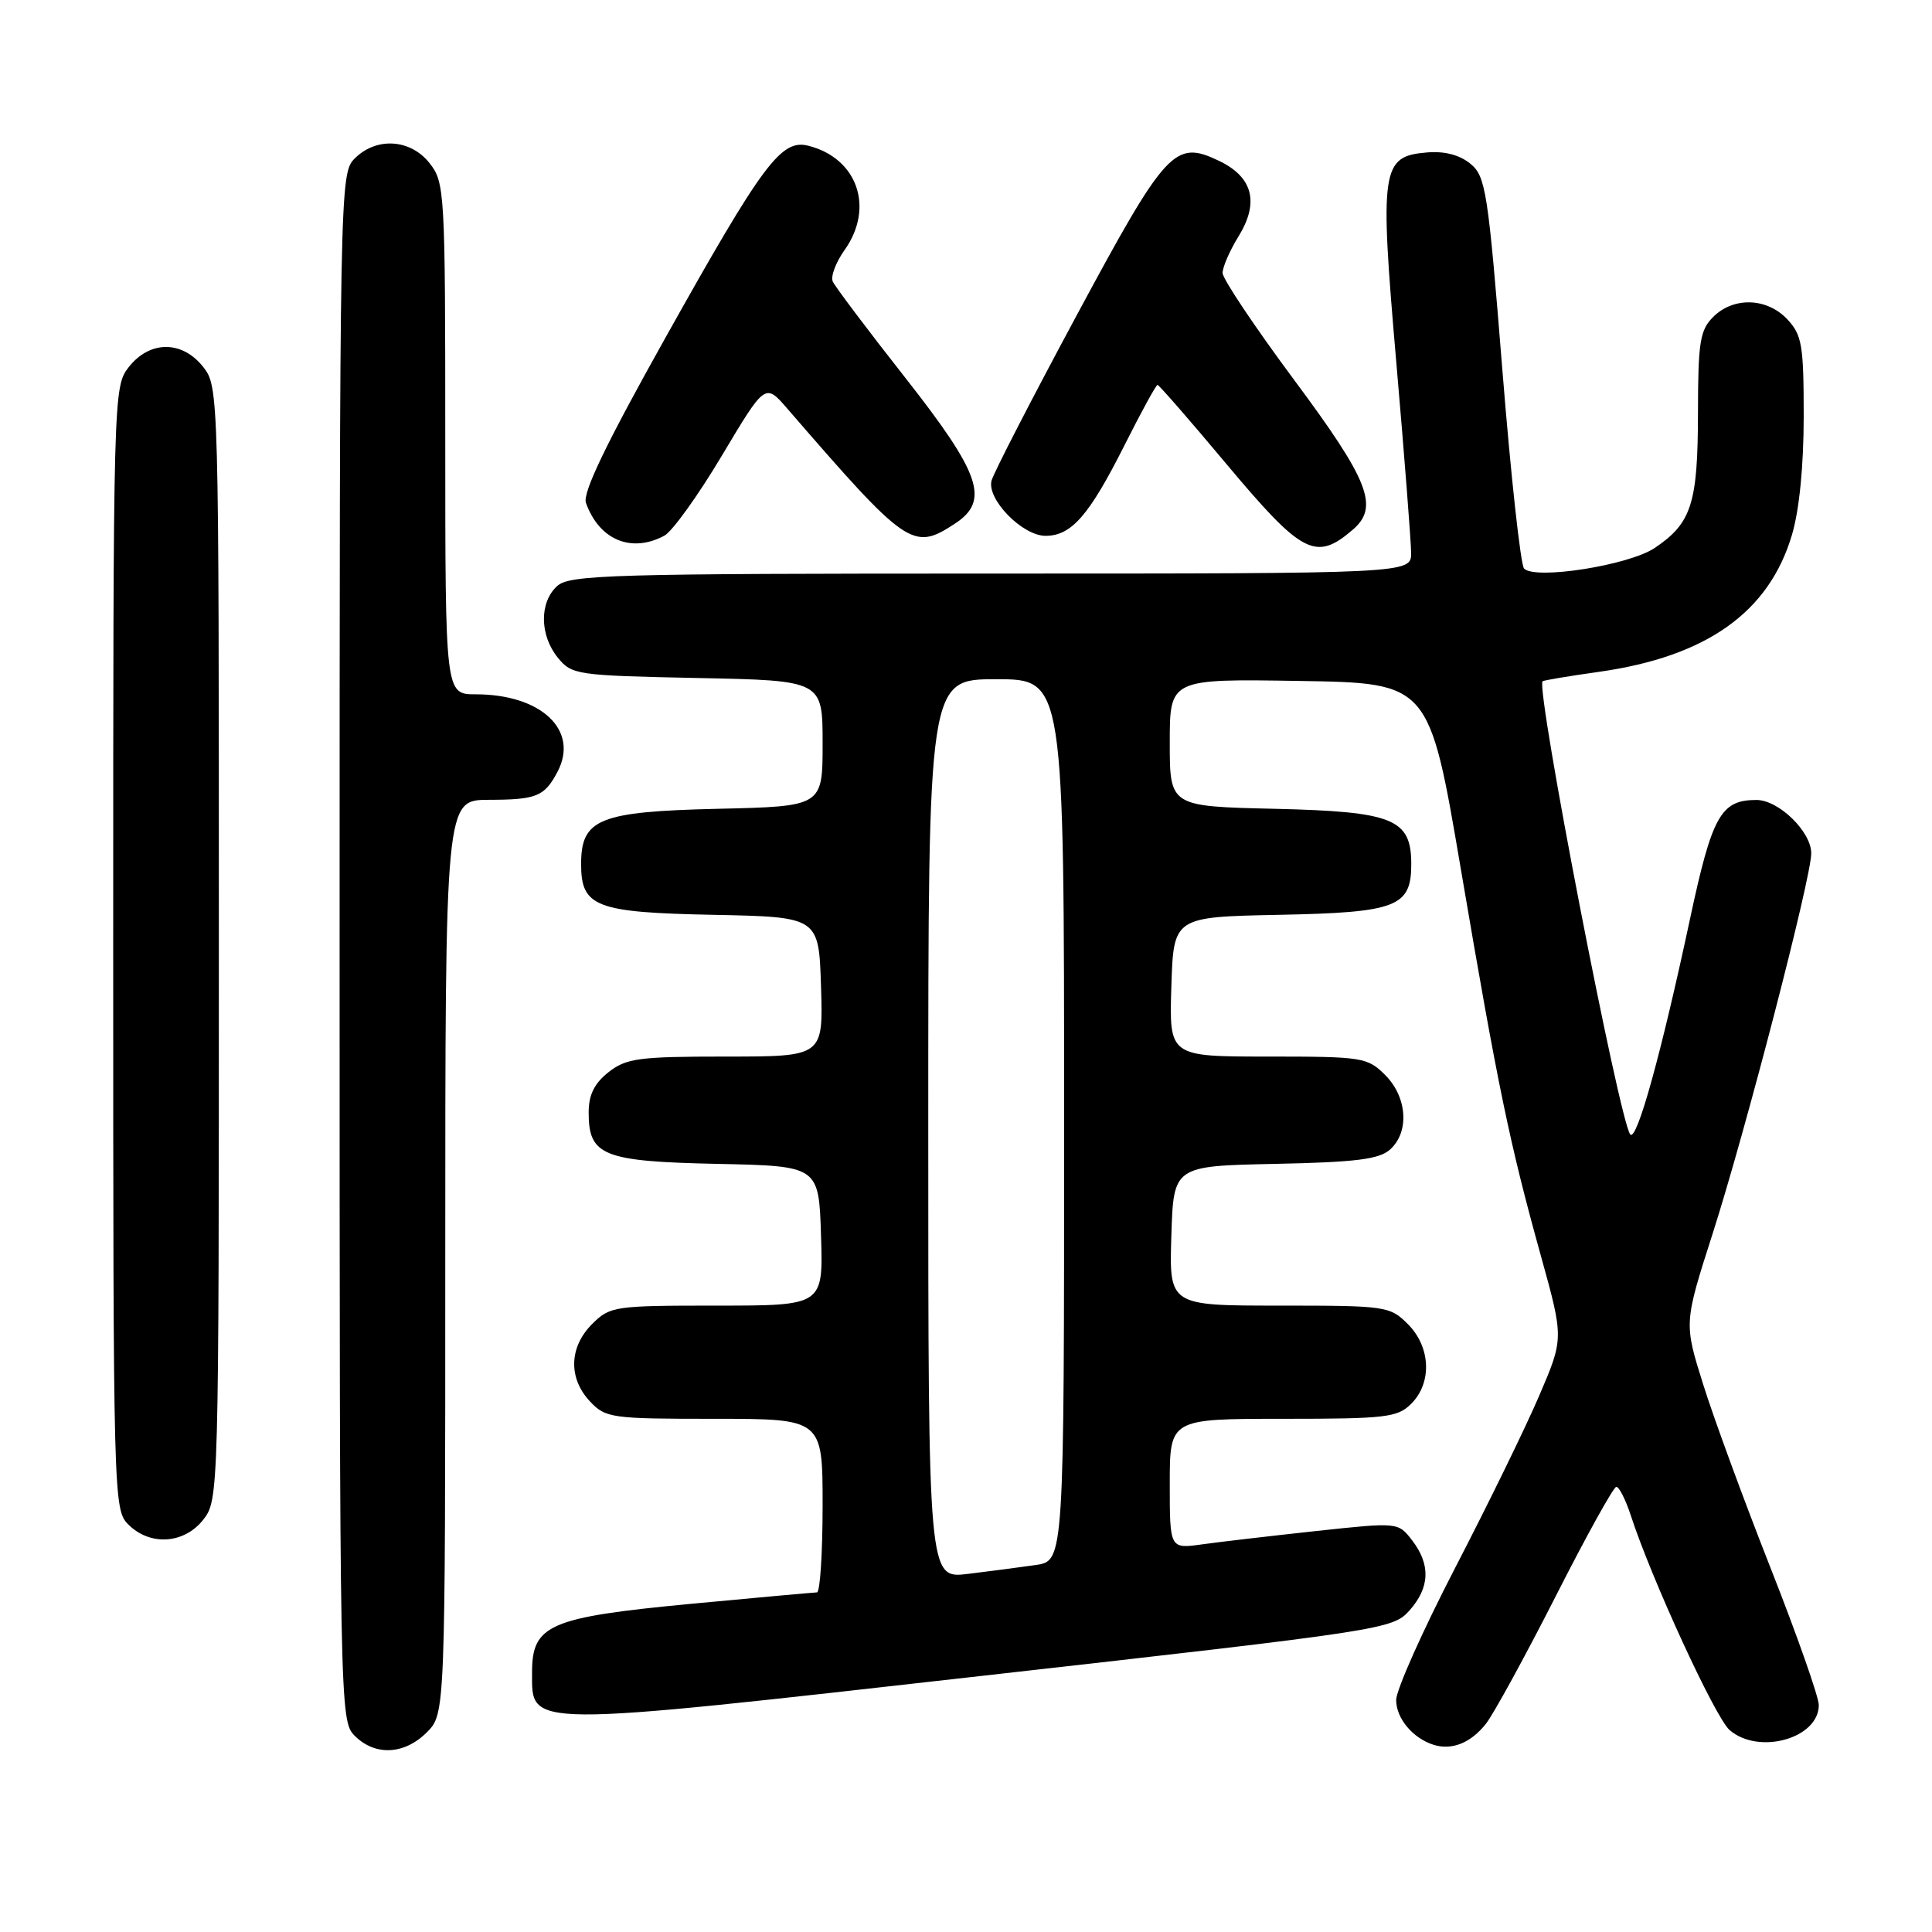 <?xml version="1.0" encoding="UTF-8" standalone="no"?>
<!DOCTYPE svg PUBLIC "-//W3C//DTD SVG 1.1//EN" "http://www.w3.org/Graphics/SVG/1.1/DTD/svg11.dtd" >
<svg xmlns="http://www.w3.org/2000/svg" xmlns:xlink="http://www.w3.org/1999/xlink" version="1.1" viewBox="0 0 256 256">
 <g >
 <path fill="currentColor"
d=" M 56.55 229.55 C 59.00 227.09 59.00 227.09 59.00 166.55 C 59.00 106.00 59.00 106.00 64.75 105.98 C 71.10 105.97 72.15 105.54 73.87 102.27 C 76.77 96.77 71.74 92.00 63.03 92.00 C 59.00 92.00 59.00 92.00 59.00 58.13 C 59.00 25.39 58.93 24.18 56.93 21.63 C 54.39 18.41 49.88 18.12 47.00 21.00 C 45.03 22.97 45.00 24.33 45.00 125.50 C 45.00 226.67 45.03 228.03 47.00 230.00 C 49.70 232.70 53.57 232.52 56.55 229.55 Z  M 196.90 228.40 C 197.92 227.10 202.07 219.51 206.13 211.53 C 210.18 203.55 213.80 197.02 214.17 197.01 C 214.54 197.01 215.39 198.69 216.07 200.75 C 218.84 209.26 227.29 227.62 229.19 229.25 C 233.06 232.58 241.00 230.35 241.00 225.93 C 241.00 224.86 238.12 216.67 234.60 207.74 C 231.08 198.81 227.06 187.86 225.67 183.41 C 223.13 175.32 223.13 175.32 226.95 163.41 C 231.33 149.72 240.00 116.29 240.00 113.07 C 240.00 110.20 235.69 106.00 232.74 106.00 C 228.02 106.00 226.87 108.05 223.94 121.74 C 220.11 139.67 216.88 151.30 216.02 150.32 C 214.60 148.69 203.47 91.23 204.40 90.27 C 204.52 90.15 207.89 89.58 211.89 89.02 C 226.14 87.00 234.40 81.13 237.44 70.88 C 238.42 67.59 239.00 61.73 239.00 55.13 C 239.00 45.72 238.77 44.39 236.83 42.31 C 234.13 39.44 229.70 39.30 227.00 42.00 C 225.25 43.75 225.00 45.35 224.99 54.75 C 224.97 66.73 224.14 69.32 219.27 72.60 C 215.86 74.90 203.46 76.86 201.95 75.34 C 201.49 74.88 200.19 63.02 199.07 49.00 C 197.17 25.30 196.87 23.37 194.84 21.70 C 193.42 20.53 191.41 20.00 189.08 20.20 C 183.02 20.71 182.79 22.27 185.02 48.05 C 186.09 60.40 186.97 71.74 186.98 73.25 C 187.00 76.00 187.00 76.00 131.33 76.00 C 80.93 76.00 75.48 76.16 73.83 77.65 C 71.46 79.80 71.49 84.15 73.91 87.14 C 75.76 89.42 76.38 89.51 92.41 89.84 C 109.00 90.17 109.00 90.17 109.00 98.51 C 109.00 106.85 109.00 106.85 95.10 107.17 C 79.37 107.54 77.00 108.50 77.00 114.50 C 77.00 120.17 78.92 120.91 94.55 121.22 C 108.50 121.50 108.50 121.50 108.79 130.75 C 109.08 140.00 109.08 140.00 96.17 140.00 C 84.63 140.00 82.99 140.22 80.63 142.07 C 78.75 143.56 78.00 145.07 78.00 147.42 C 78.00 153.14 79.91 153.90 95.05 154.22 C 108.50 154.50 108.50 154.50 108.79 163.75 C 109.08 173.00 109.08 173.00 94.99 173.00 C 81.37 173.00 80.83 173.08 78.45 175.45 C 75.40 178.51 75.29 182.62 78.17 185.69 C 80.25 187.90 80.99 188.00 94.67 188.00 C 109.00 188.00 109.00 188.00 109.00 199.50 C 109.00 205.82 108.66 211.00 108.25 211.00 C 107.84 211.01 100.30 211.69 91.50 212.52 C 72.78 214.30 70.50 215.29 70.50 221.59 C 70.50 228.96 69.07 228.95 130.30 222.04 C 183.42 216.05 184.54 215.88 186.75 213.41 C 189.47 210.36 189.59 207.32 187.11 204.10 C 185.26 201.70 185.26 201.70 174.38 202.87 C 168.40 203.52 161.59 204.31 159.25 204.64 C 155.00 205.23 155.00 205.23 155.00 196.61 C 155.00 188.00 155.00 188.00 170.00 188.00 C 183.67 188.00 185.18 187.82 187.00 186.00 C 189.78 183.22 189.58 178.48 186.55 175.45 C 184.16 173.07 183.66 173.00 169.51 173.00 C 154.92 173.00 154.92 173.00 155.21 163.75 C 155.50 154.50 155.50 154.50 168.95 154.22 C 179.69 154.00 182.77 153.61 184.20 152.31 C 186.78 149.99 186.47 145.38 183.55 142.45 C 181.19 140.10 180.57 140.00 168.01 140.00 C 154.92 140.00 154.92 140.00 155.21 130.75 C 155.50 121.50 155.50 121.50 169.45 121.22 C 185.08 120.91 187.00 120.17 187.00 114.50 C 187.00 108.50 184.63 107.54 168.90 107.17 C 155.00 106.85 155.00 106.85 155.00 98.40 C 155.00 89.95 155.00 89.95 172.19 90.23 C 189.38 90.50 189.38 90.50 193.58 115.22 C 198.47 143.98 200.04 151.54 204.18 166.42 C 207.21 177.34 207.21 177.34 203.96 184.92 C 202.18 189.09 197.18 199.32 192.86 207.66 C 188.54 216.00 185.00 223.92 185.00 225.26 C 185.00 227.70 187.21 230.34 190.00 231.21 C 192.40 231.95 194.91 230.93 196.90 228.40 Z  M 26.93 201.37 C 28.98 198.75 29.00 198.08 29.00 125.00 C 29.00 51.92 28.98 51.25 26.93 48.63 C 24.14 45.09 19.86 45.09 17.07 48.63 C 15.02 51.25 15.00 51.92 15.00 125.63 C 15.00 198.67 15.04 200.04 17.00 202.00 C 19.88 204.88 24.39 204.59 26.93 201.37 Z  M 179.25 70.19 C 182.77 67.17 181.42 63.71 171.50 50.37 C 166.28 43.34 162.00 36.95 162.00 36.17 C 162.00 35.38 162.95 33.21 164.10 31.34 C 166.89 26.83 166.02 23.45 161.50 21.30 C 155.65 18.51 154.53 19.73 142.64 41.83 C 136.70 52.87 131.63 62.72 131.38 63.70 C 130.76 66.18 135.48 71.00 138.54 71.00 C 141.97 71.00 144.32 68.30 148.99 59.02 C 151.21 54.61 153.18 51.00 153.38 51.00 C 153.57 51.00 157.67 55.70 162.48 61.45 C 172.55 73.47 174.34 74.41 179.25 70.19 Z  M 88.03 70.98 C 89.07 70.43 92.51 65.65 95.66 60.36 C 101.39 50.76 101.39 50.76 104.31 54.13 C 120.23 72.52 120.97 73.03 126.54 69.38 C 131.18 66.34 129.97 62.79 119.91 50.00 C 114.93 43.67 110.63 37.95 110.34 37.29 C 110.05 36.62 110.76 34.75 111.91 33.13 C 115.90 27.52 113.62 20.95 107.10 19.31 C 103.51 18.41 101.12 21.61 88.24 44.63 C 80.31 58.79 77.17 65.31 77.64 66.63 C 79.39 71.54 83.65 73.33 88.03 70.98 Z  M 123.00 149.59 C 123.00 90.00 123.00 90.00 132.00 90.00 C 141.00 90.00 141.00 90.00 141.00 148.41 C 141.00 206.82 141.00 206.82 137.25 207.37 C 135.19 207.67 131.14 208.20 128.25 208.55 C 123.00 209.19 123.00 209.19 123.00 149.59 Z "/>
</g>
</svg>